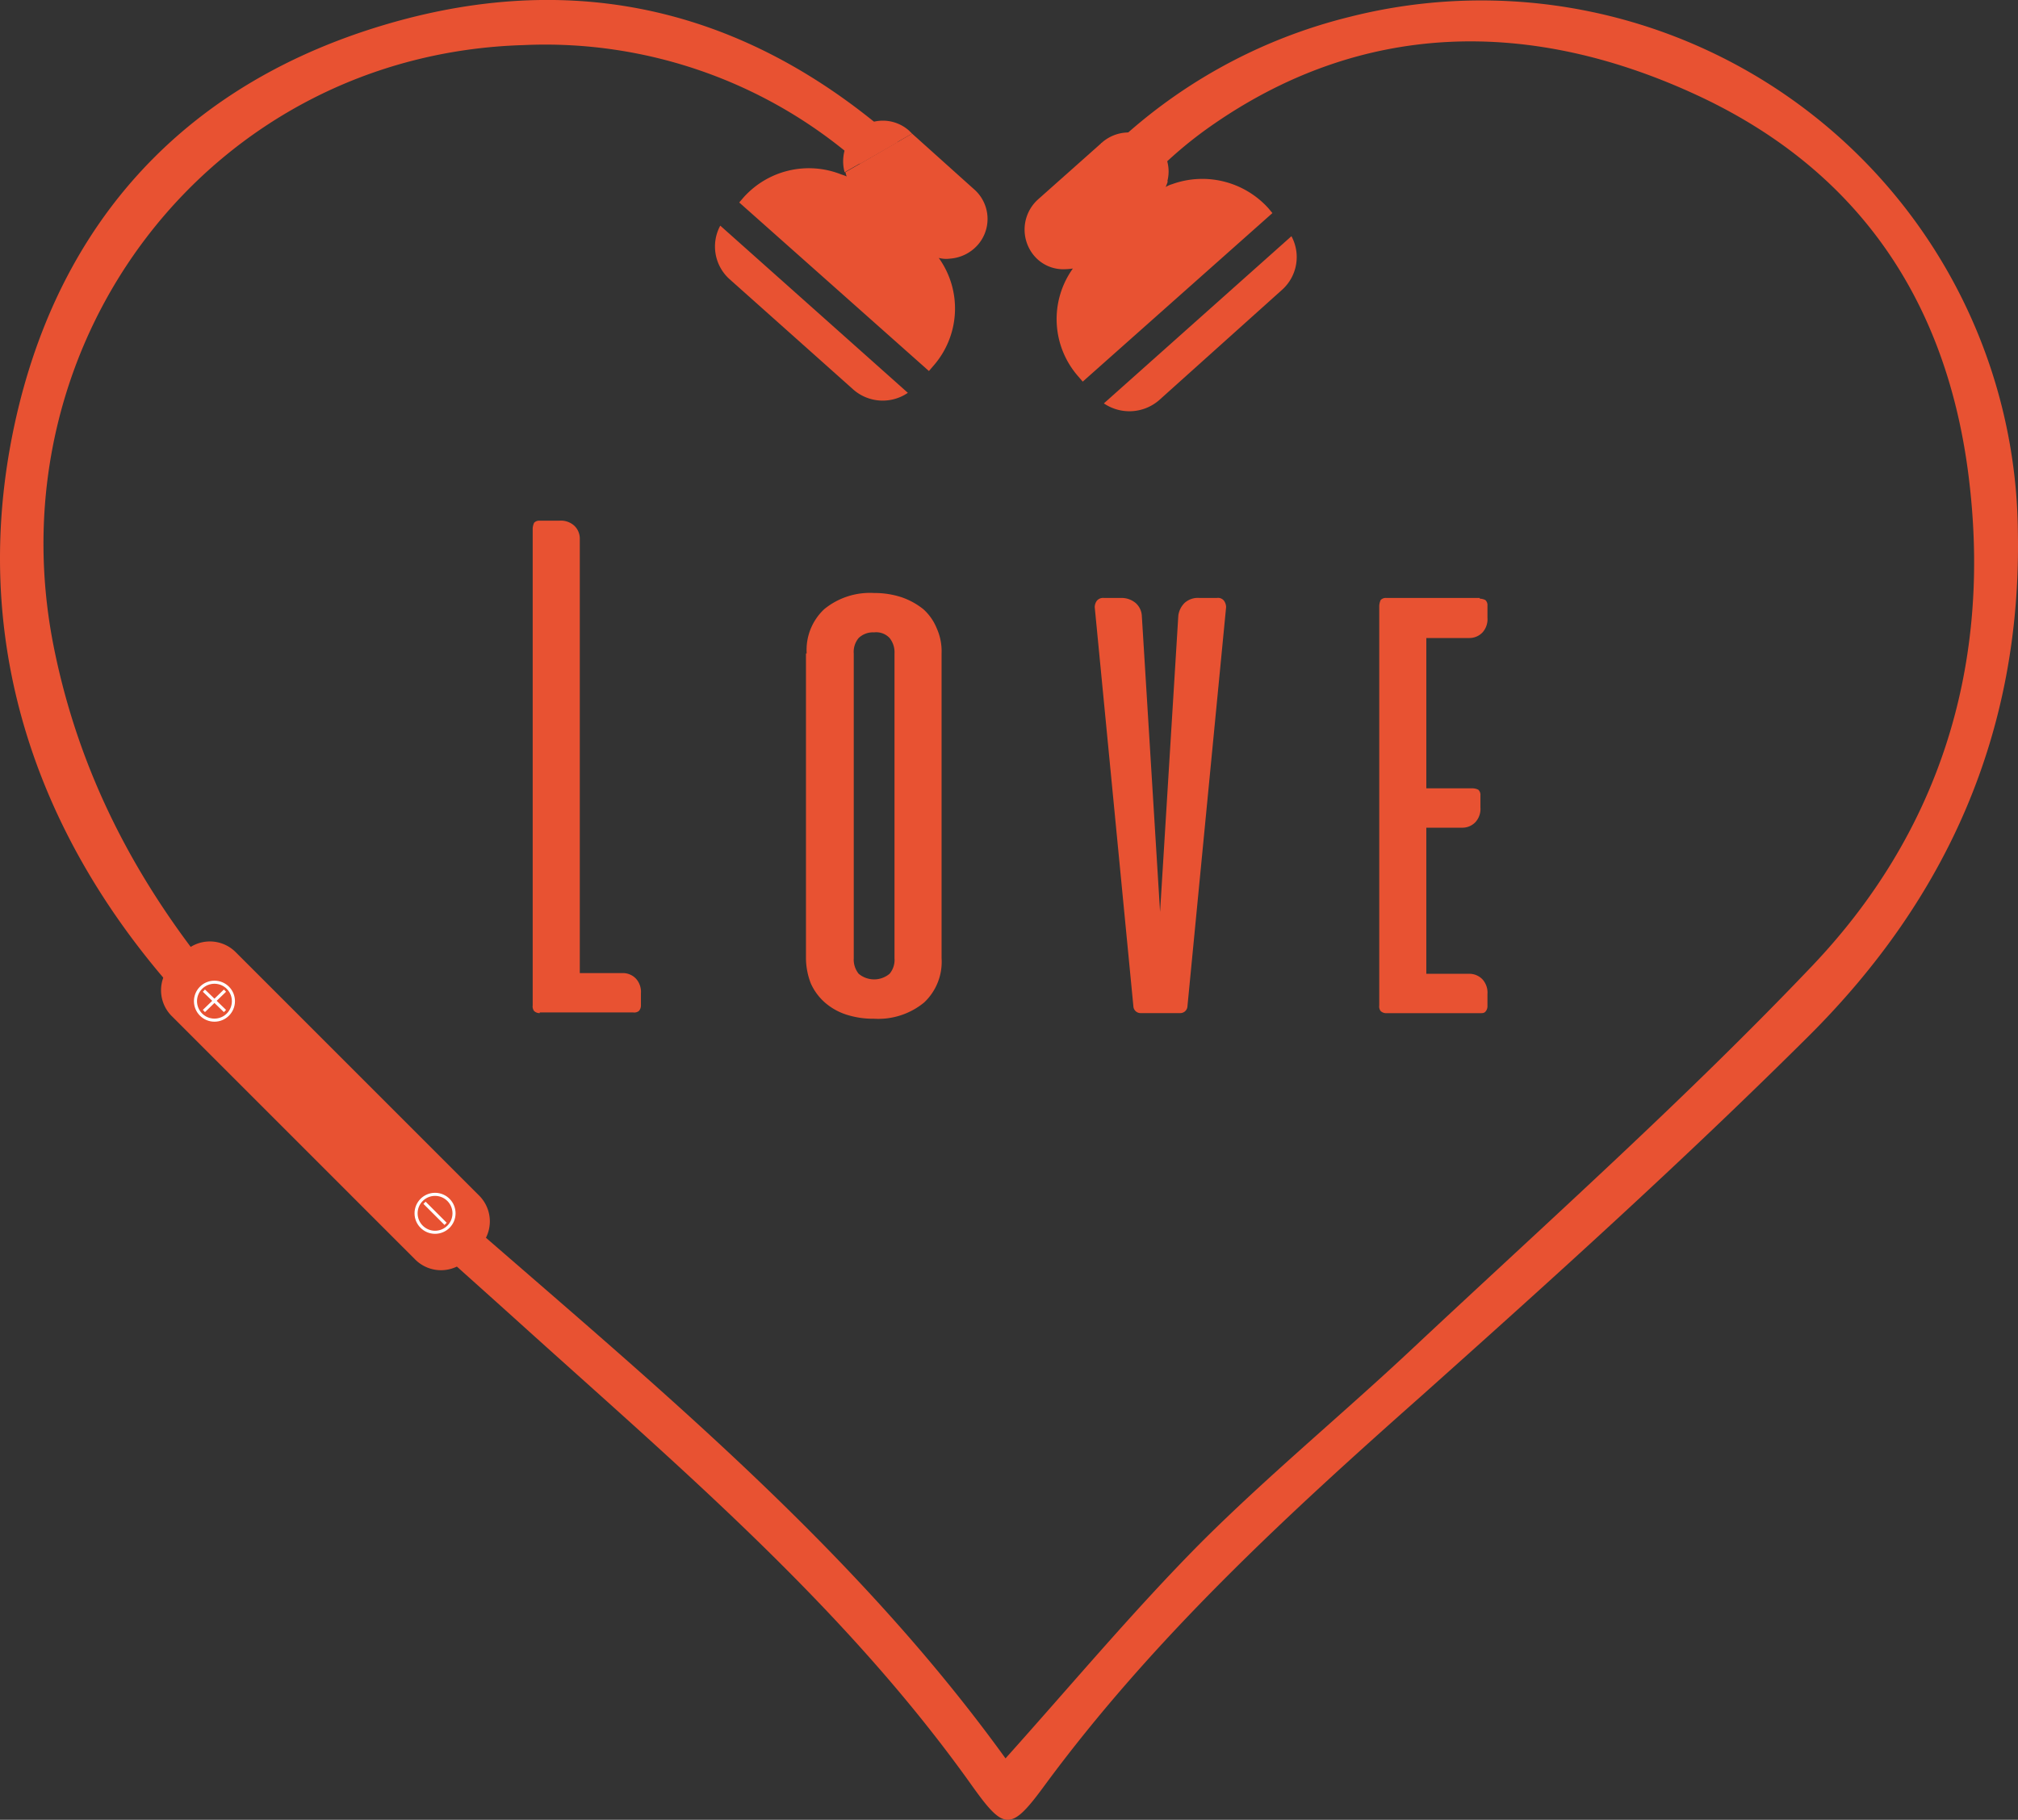 <svg xmlns="http://www.w3.org/2000/svg" width="100%" height="100%" viewBox="0 0 164 147.912"><rect x="0" y="0" width="164" height="147.912" fill="#333333" stroke="none"/><defs><style>.a{fill:#e85232;}.b{fill:none;stroke:#fff;stroke-miterlimit:10;stroke-width:0.25px;}</style></defs><path class="a" d="M200.168,100.268A43.6,43.6,0,0,0,145.813,58.36,42.744,42.744,0,0,0,126.4,69.094l3.54,2.055a33.163,33.163,0,0,1,4.339-3.711c12.5-8.907,26.378-9.021,40.024-2.626,13.36,6.28,20.44,17.3,21.982,31.916,1.6,14.845-2.683,28.091-12.846,38.768-10.277,10.791-21.468,20.783-32.373,31-5.71,5.367-11.819,10.391-17.357,15.93-5.424,5.481-10.391,11.419-15.815,17.471-15.244-21.125-36.255-36.313-55.1-53.784-10.962-10.163-19.3-21.7-22.267-36.655-4.91-24.893,12.9-48.074,38.2-48.816a38.633,38.633,0,0,1,27.349,9.649l3.083-1.77c-11.3-9.992-24.551-13.988-39.852-10.049C52.8,62.757,41.728,73.49,37.675,90.105c-4.168,17.186.571,33.058,11.647,46.19,8.621,10.22,18.9,19.013,28.89,28.034,13.075,11.819,26.549,23.181,36.883,37.683,2.683,3.768,3.2,3.882,5.995.057,8.793-11.933,19.584-21.867,30.6-31.631,10.677-9.535,21.3-19.127,31.459-29.233C194.4,130.015,200.453,116.483,200.168,100.268Z" transform="translate(-36.177 -56.977)"/><g transform="translate(58.113 9.806)"><path class="a" d="M153.627,102.689,138.382,89.1a3.566,3.566,0,0,0,.742,4.339l10.049,8.964A3.62,3.62,0,0,0,153.627,102.689Z" transform="translate(-137.96 -80.566)"/><path class="a" d="M160.755,85.078a3.2,3.2,0,0,0-.285-4.568L155.445,76l-5.424,3.14c.057.114.057.228.114.343a3.935,3.935,0,0,0-.457-.171l-5.767,3.312,5.767-3.312a7.12,7.12,0,0,0-7.936,1.884l-.343.4,15.416,13.7.343-.4a7.056,7.056,0,0,0,.457-8.793,2.394,2.394,0,0,0,.914.057A3.323,3.323,0,0,0,160.755,85.078Z" transform="translate(-139.436 -74.945)"/><path class="a" d="M161.563,74.979a3.2,3.2,0,0,0-4.568.285,3.391,3.391,0,0,0-.685,3.083l5.481-3.14Z" transform="translate(-145.782 -74.152)"/></g><g transform="translate(83.273 10.763)"><path class="a" d="M193.3,104.189,208.544,90.6a3.566,3.566,0,0,1-.742,4.339l-10.049,9.021A3.691,3.691,0,0,1,193.3,104.189Z" transform="translate(-186.864 -82.165)"/><path class="a" d="M201.824,82.61A7.237,7.237,0,0,0,194,80.669l4.111,2.4L194,80.669a2.028,2.028,0,0,0-.514.228,3.934,3.934,0,0,0,.171-.457l-5.367-3.14-5.2,4.625a3.3,3.3,0,0,0-.285,4.568,3.1,3.1,0,0,0,2.227,1.085,5.224,5.224,0,0,0,.914-.057,7.052,7.052,0,0,0,.457,8.793l.343.4,15.416-13.7Z" transform="translate(-182.027 -76.459)"/><path class="a" d="M197.582,76.9a3.3,3.3,0,0,0-4.568-.285l-.114.114,5.367,3.14A3.137,3.137,0,0,0,197.582,76.9Z" transform="translate(-186.692 -75.827)"/></g><g transform="translate(13.088 76.521)"><path class="a" d="M79.768,216.864,59.956,197.052a2.964,2.964,0,0,1,0-4.168l1.028-1.028a2.964,2.964,0,0,1,4.168,0l19.812,19.812a2.964,2.964,0,0,1,0,4.168l-1.028,1.028A2.964,2.964,0,0,1,79.768,216.864Z" transform="translate(-59.1 -191)"/><g transform="translate(2.798 3.312)"><g transform="translate(0.685 0.685)"><line class="b" x1="1.713" y2="1.656"/><line class="b" x2="1.713" y2="1.656"/></g><circle class="b" cx="1.542" cy="1.542" r="1.542"/></g><g transform="translate(20.726 20.554)"><g transform="translate(0.685 0.685)"><line class="b" x2="1.713" y2="1.713"/></g><circle class="b" cx="1.542" cy="1.542" r="1.542"/></g></g><g transform="translate(43.291 42.321)"><path class="a" d="M112.571,171.124a.648.648,0,0,1-.457-.171A.615.615,0,0,1,112,170.5V131.728a1.344,1.344,0,0,1,.114-.457.562.562,0,0,1,.457-.171h1.6a1.608,1.608,0,0,1,1.2.4,1.43,1.43,0,0,1,.457,1.028v35.342h3.483a1.462,1.462,0,0,1,1.085.457,1.608,1.608,0,0,1,.4,1.2v.971a.648.648,0,0,1-.171.457.615.615,0,0,1-.457.114h-7.594Z" transform="translate(-112 -131.1)"/><path class="a" d="M150.957,146.31a4.528,4.528,0,0,1,1.427-3.6,5.862,5.862,0,0,1,4.054-1.313,7,7,0,0,1,2.227.343,5.881,5.881,0,0,1,1.77.971,4.2,4.2,0,0,1,1.085,1.542,4.558,4.558,0,0,1,.4,2.055v24.779a4.527,4.527,0,0,1-1.427,3.6A5.862,5.862,0,0,1,156.438,176a7.109,7.109,0,0,1-2.284-.343,4.979,4.979,0,0,1-1.713-.971,4.531,4.531,0,0,1-1.142-1.542,5.726,5.726,0,0,1-.4-2.055V146.31Zm7.137,0a1.845,1.845,0,0,0-.4-1.256,1.489,1.489,0,0,0-1.256-.457,1.683,1.683,0,0,0-1.256.457,1.752,1.752,0,0,0-.4,1.256v24.779a1.845,1.845,0,0,0,.4,1.256,1.956,1.956,0,0,0,2.512,0,1.752,1.752,0,0,0,.4-1.256Z" transform="translate(-128.69 -135.519)"/><path class="a" d="M195.711,175.843a.585.585,0,0,1-.571-.571L192,142.842a.921.921,0,0,1,.171-.514.662.662,0,0,1,.571-.228h1.37a1.792,1.792,0,0,1,1.2.4,1.493,1.493,0,0,1,.514,1.028l1.484,24.094,1.484-24.094a1.771,1.771,0,0,1,.514-1.028,1.608,1.608,0,0,1,1.2-.4h1.427a.6.6,0,0,1,.571.228.921.921,0,0,1,.171.514l-3.14,32.43a.585.585,0,0,1-.571.571Z" transform="translate(-146.324 -135.82)"/><path class="a" d="M240.665,142.157a1.076,1.076,0,0,1,.457.114.562.562,0,0,1,.171.457v.971a1.608,1.608,0,0,1-.4,1.2,1.462,1.462,0,0,1-1.085.457h-3.483v12.218h3.768a1.076,1.076,0,0,1,.457.114.562.562,0,0,1,.171.457v.971a1.608,1.608,0,0,1-.4,1.2,1.462,1.462,0,0,1-1.085.457h-2.912v11.876h3.483a1.462,1.462,0,0,1,1.085.457,1.608,1.608,0,0,1,.4,1.2v.971a.648.648,0,0,1-.171.457c-.114.114-.228.114-.457.114h-7.594a.648.648,0,0,1-.457-.171.615.615,0,0,1-.114-.457V142.728a1.345,1.345,0,0,1,.114-.457.562.562,0,0,1,.457-.171h7.594Z" transform="translate(-163.7 -135.82)"/></g></svg>